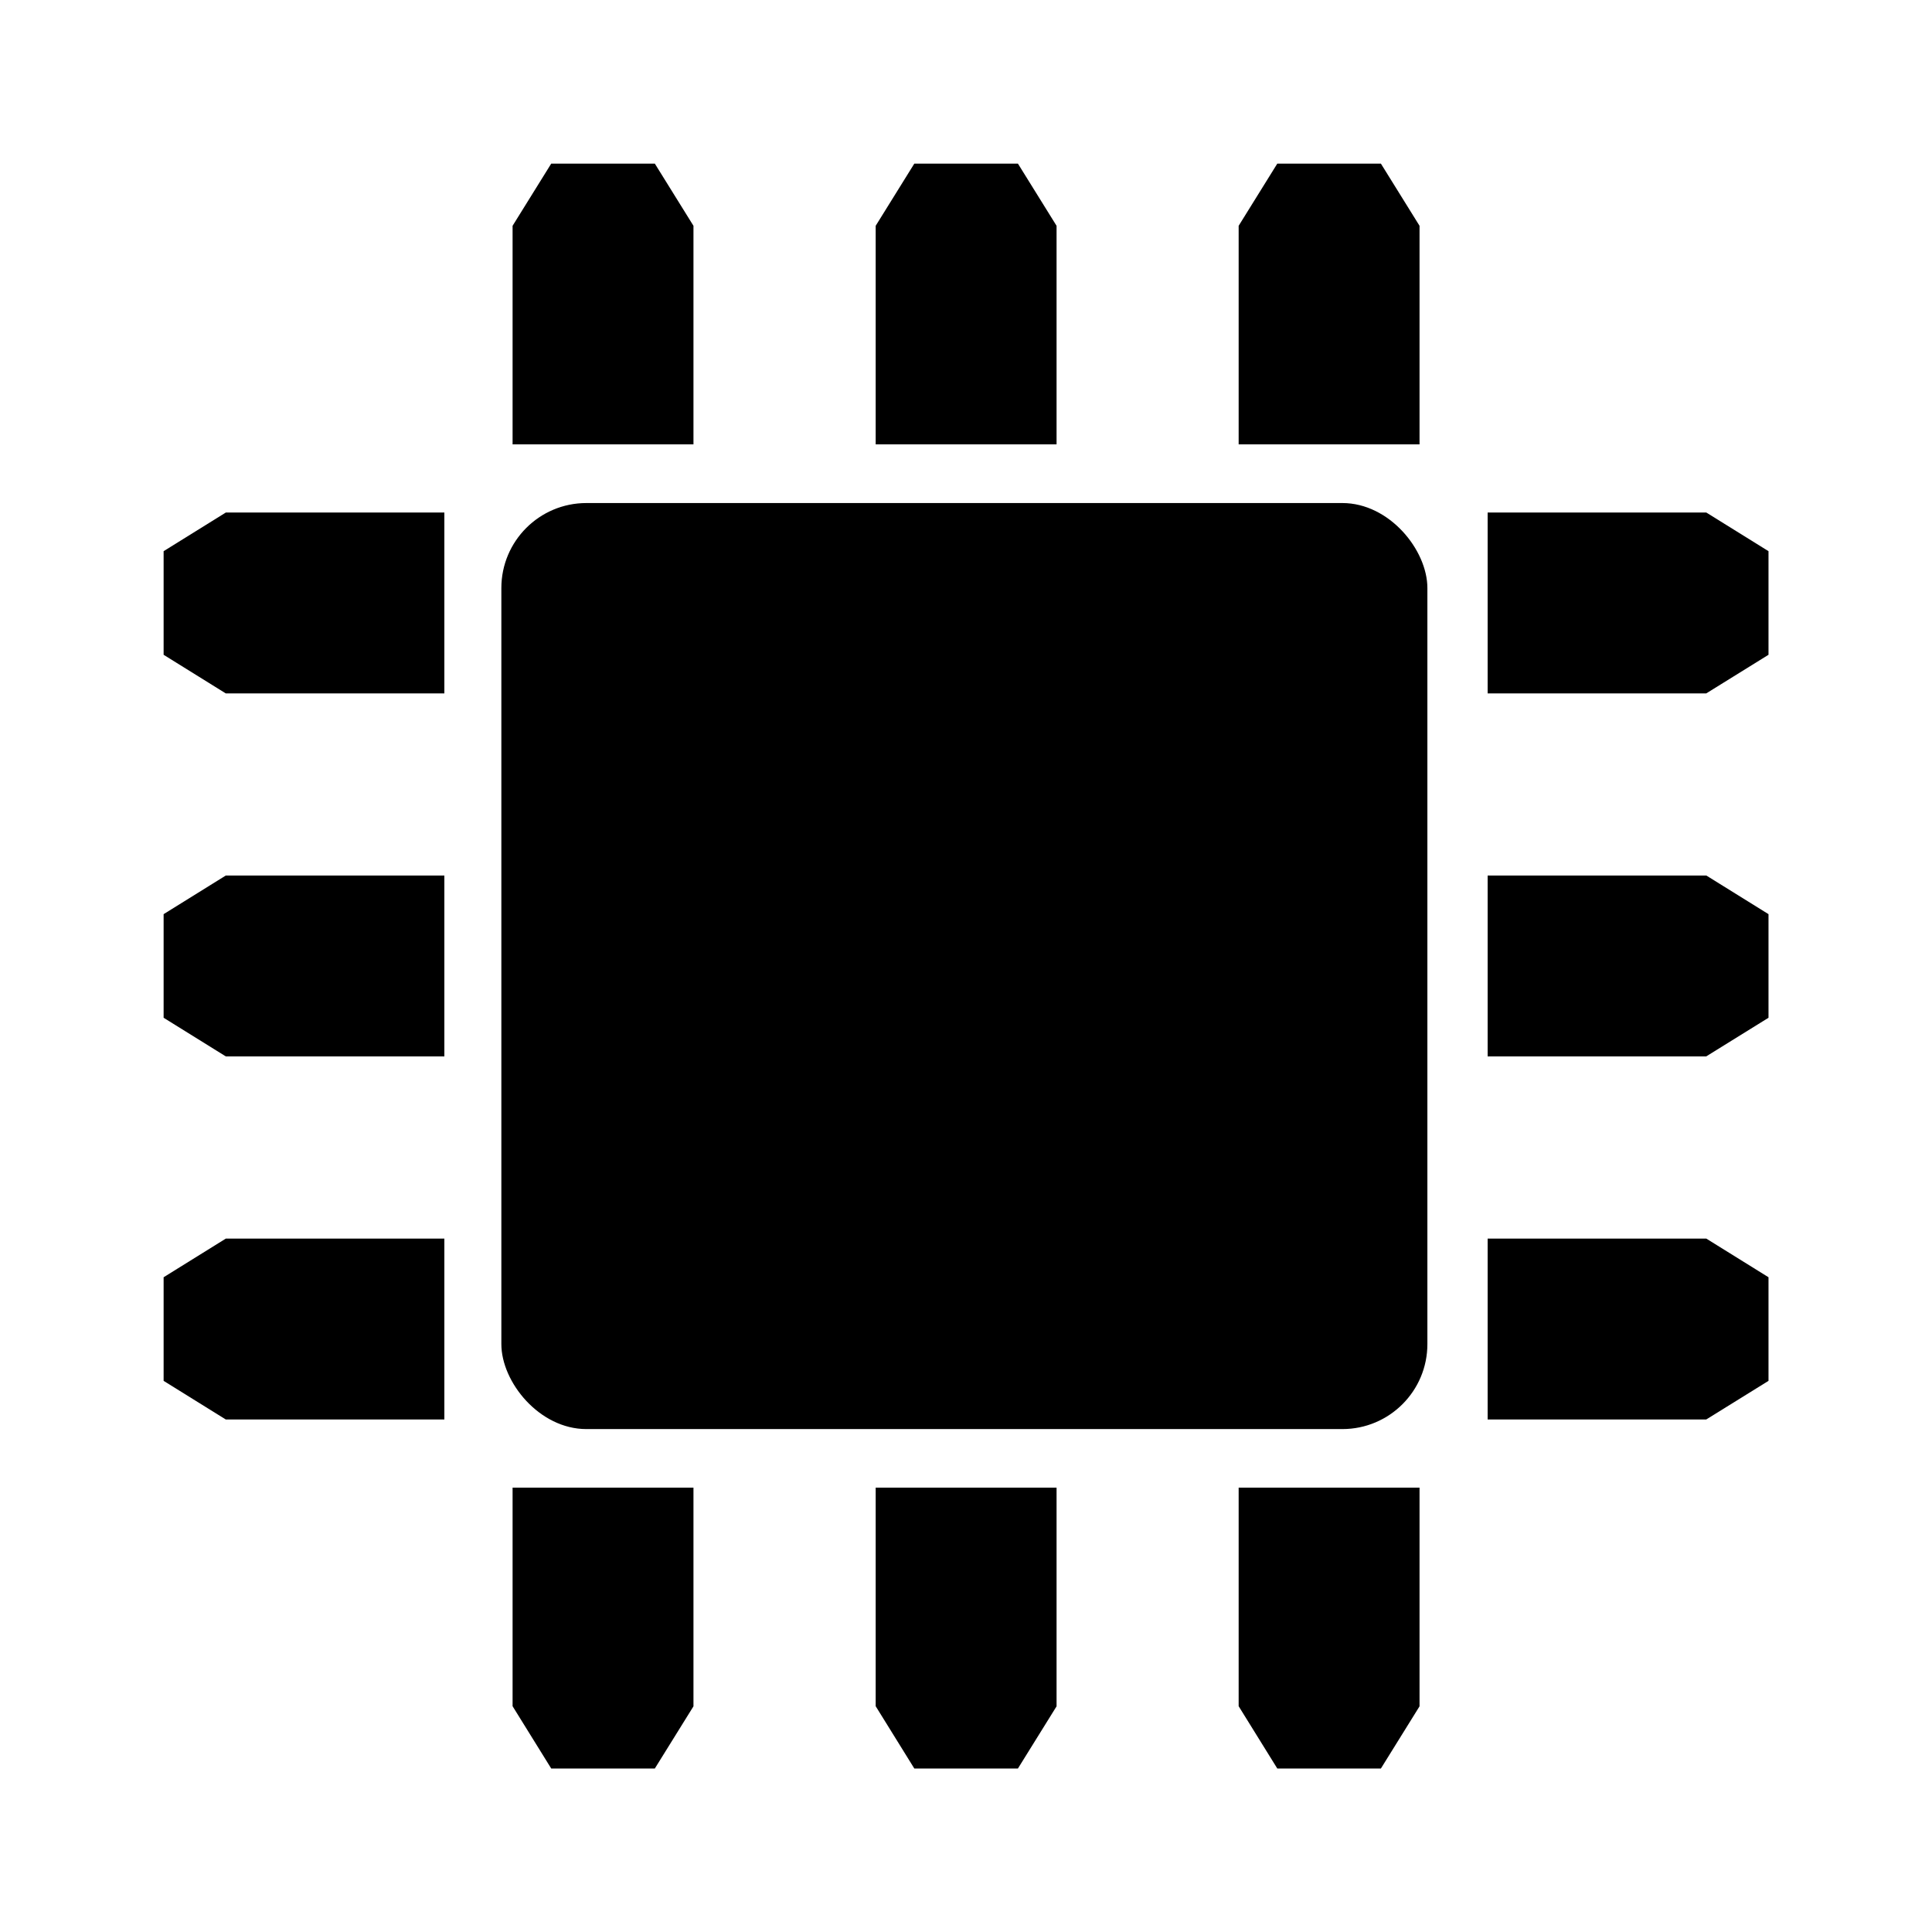 <?xml version="1.0" encoding="UTF-8" standalone="no"?>
<svg
   xmlns:dc="http://purl.org/dc/elements/1.1/"
   xmlns:cc="http://creativecommons.org/ns#"
   xmlns:rdf="http://www.w3.org/1999/02/22-rdf-syntax-ns#"
   xmlns:svg="http://www.w3.org/2000/svg"
   xmlns="http://www.w3.org/2000/svg"
   xmlns:sodipodi="http://sodipodi.sourceforge.net/DTD/sodipodi-0.dtd"
   xmlns:inkscape="http://www.inkscape.org/namespaces/inkscape"
   viewBox="0 0 16 16"
   version="1.1"
   id="svg14"
   sodipodi:docname="cpu.svg"
   width="16"
   height="16"
   inkscape:version="1.0.1 (3bc2e813f5, 2020-09-07)"
   inkscape:export-filename="/home/pepe/spring1944/s44lobby/LuaUI/Widgets/gui_menu/rsrc/gui/cpu.png"
   inkscape:export-xdpi="384"
   inkscape:export-ydpi="384">
  <defs
     id="defs18" />
  <sodipodi:namedview
     pagecolor="#ffffff"
     bordercolor="#666666"
     borderopacity="1"
     objecttolerance="10"
     gridtolerance="10"
     guidetolerance="10"
     inkscape:pageopacity="0"
     inkscape:pageshadow="2"
     inkscape:window-width="1920"
     inkscape:window-height="1006"
     id="namedview16"
     showgrid="false"
     inkscape:zoom="30.34131"
     inkscape:cx="9.2544879"
     inkscape:cy="13.290423"
     inkscape:window-x="0"
     inkscape:window-y="0"
     inkscape:window-maximized="1"
     inkscape:current-layer="svg14"
     inkscape:document-rotation="0"
     showguides="false" />
  <g
     id="g1065">
    <g
       id="g1023"
       transform="translate(0,6.518e-4)">
      <g
         id="g988"
         transform="translate(0.4)">
        <path
           id="path863"
           style="fill:#000000;fill-opacity:1;stroke-width:2.65;stroke-linecap:square;stroke-miterlimit:10"
           d="M 11.92,4.244 V 4.993 5.742 h 1.81 L 14.246,5.422 V 4.993 4.564 l -0.515,-0.32 z"
           sodipodi:nodetypes="ccccccccc" />
        <path
           id="path984"
           style="fill:#000000;fill-opacity:1;stroke-width:2.65;stroke-linecap:square;stroke-miterlimit:10"
           d="M 3.28,4.244 V 4.993 5.742 h -1.81 L 0.955,5.422 V 4.993 4.564 l 0.515,-0.32 z"
           sodipodi:nodetypes="ccccccccc" />
      </g>
      <g
         id="g994"
         transform="translate(0.4,3.006)">
        <path
           id="path990"
           style="fill:#000000;fill-opacity:1;stroke-width:2.65;stroke-linecap:square;stroke-miterlimit:10"
           d="M 11.92,4.244 V 4.993 5.742 h 1.81 L 14.246,5.422 V 4.993 4.564 l -0.515,-0.32 z"
           sodipodi:nodetypes="ccccccccc" />
        <path
           id="path992"
           style="fill:#000000;fill-opacity:1;stroke-width:2.65;stroke-linecap:square;stroke-miterlimit:10"
           d="M 3.28,4.244 V 4.993 5.742 h -1.81 L 0.955,5.422 V 4.993 4.564 l 0.515,-0.32 z"
           sodipodi:nodetypes="ccccccccc" />
      </g>
      <g
         id="g1012"
         transform="translate(0.4,6.013)">
        <path
           id="path1008"
           style="fill:#000000;fill-opacity:1;stroke-width:2.65;stroke-linecap:square;stroke-miterlimit:10"
           d="M 11.92,4.244 V 4.993 5.742 h 1.81 L 14.246,5.422 V 4.993 4.564 l -0.515,-0.32 z"
           sodipodi:nodetypes="ccccccccc" />
        <path
           id="path1010"
           style="fill:#000000;fill-opacity:1;stroke-width:2.65;stroke-linecap:square;stroke-miterlimit:10"
           d="M 3.28,4.244 V 4.993 5.742 h -1.81 L 0.955,5.422 V 4.993 4.564 l 0.515,-0.32 z"
           sodipodi:nodetypes="ccccccccc" />
      </g>
    </g>
    <g
       id="g1043"
       transform="rotate(90,8,8)">
      <g
         id="g1029"
         transform="translate(0.4)">
        <path
           id="path1025"
           style="fill:#000000;fill-opacity:1;stroke-width:2.65;stroke-linecap:square;stroke-miterlimit:10"
           d="M 11.92,4.244 V 4.993 5.742 h 1.81 L 14.246,5.422 V 4.993 4.564 l -0.515,-0.32 z"
           sodipodi:nodetypes="ccccccccc" />
        <path
           id="path1027"
           style="fill:#000000;fill-opacity:1;stroke-width:2.65;stroke-linecap:square;stroke-miterlimit:10"
           d="M 3.28,4.244 V 4.993 5.742 h -1.81 L 0.955,5.422 V 4.993 4.564 l 0.515,-0.32 z"
           sodipodi:nodetypes="ccccccccc" />
      </g>
      <g
         id="g1035"
         transform="translate(0.4,3.006)">
        <path
           id="path1031"
           style="fill:#000000;fill-opacity:1;stroke-width:2.65;stroke-linecap:square;stroke-miterlimit:10"
           d="M 11.92,4.244 V 4.993 5.742 h 1.81 L 14.246,5.422 V 4.993 4.564 l -0.515,-0.32 z"
           sodipodi:nodetypes="ccccccccc" />
        <path
           id="path1033"
           style="fill:#000000;fill-opacity:1;stroke-width:2.65;stroke-linecap:square;stroke-miterlimit:10"
           d="M 3.28,4.244 V 4.993 5.742 h -1.81 L 0.955,5.422 V 4.993 4.564 l 0.515,-0.32 z"
           sodipodi:nodetypes="ccccccccc" />
      </g>
      <g
         id="g1041"
         transform="translate(0.4,6.013)">
        <path
           id="path1037"
           style="fill:#000000;fill-opacity:1;stroke-width:2.65;stroke-linecap:square;stroke-miterlimit:10"
           d="M 11.92,4.244 V 4.993 5.742 h 1.81 L 14.246,5.422 V 4.993 4.564 l -0.515,-0.32 z"
           sodipodi:nodetypes="ccccccccc" />
        <path
           id="path1039"
           style="fill:#000000;fill-opacity:1;stroke-width:2.65;stroke-linecap:square;stroke-miterlimit:10"
           d="M 3.28,4.244 V 4.993 5.742 h -1.81 L 0.955,5.422 V 4.993 4.564 l 0.515,-0.32 z"
           sodipodi:nodetypes="ccccccccc" />
      </g>
    </g>
  </g>
  <rect
     style="fill:#000000;fill-opacity:1;stroke-width:3.575;stroke-linecap:square;stroke-miterlimit:10"
     id="rect1067"
     width="7.669"
     height="7.669"
     x="4.152"
     y="4.166"
     rx="0.704"
     ry="0.704" />
</svg>
